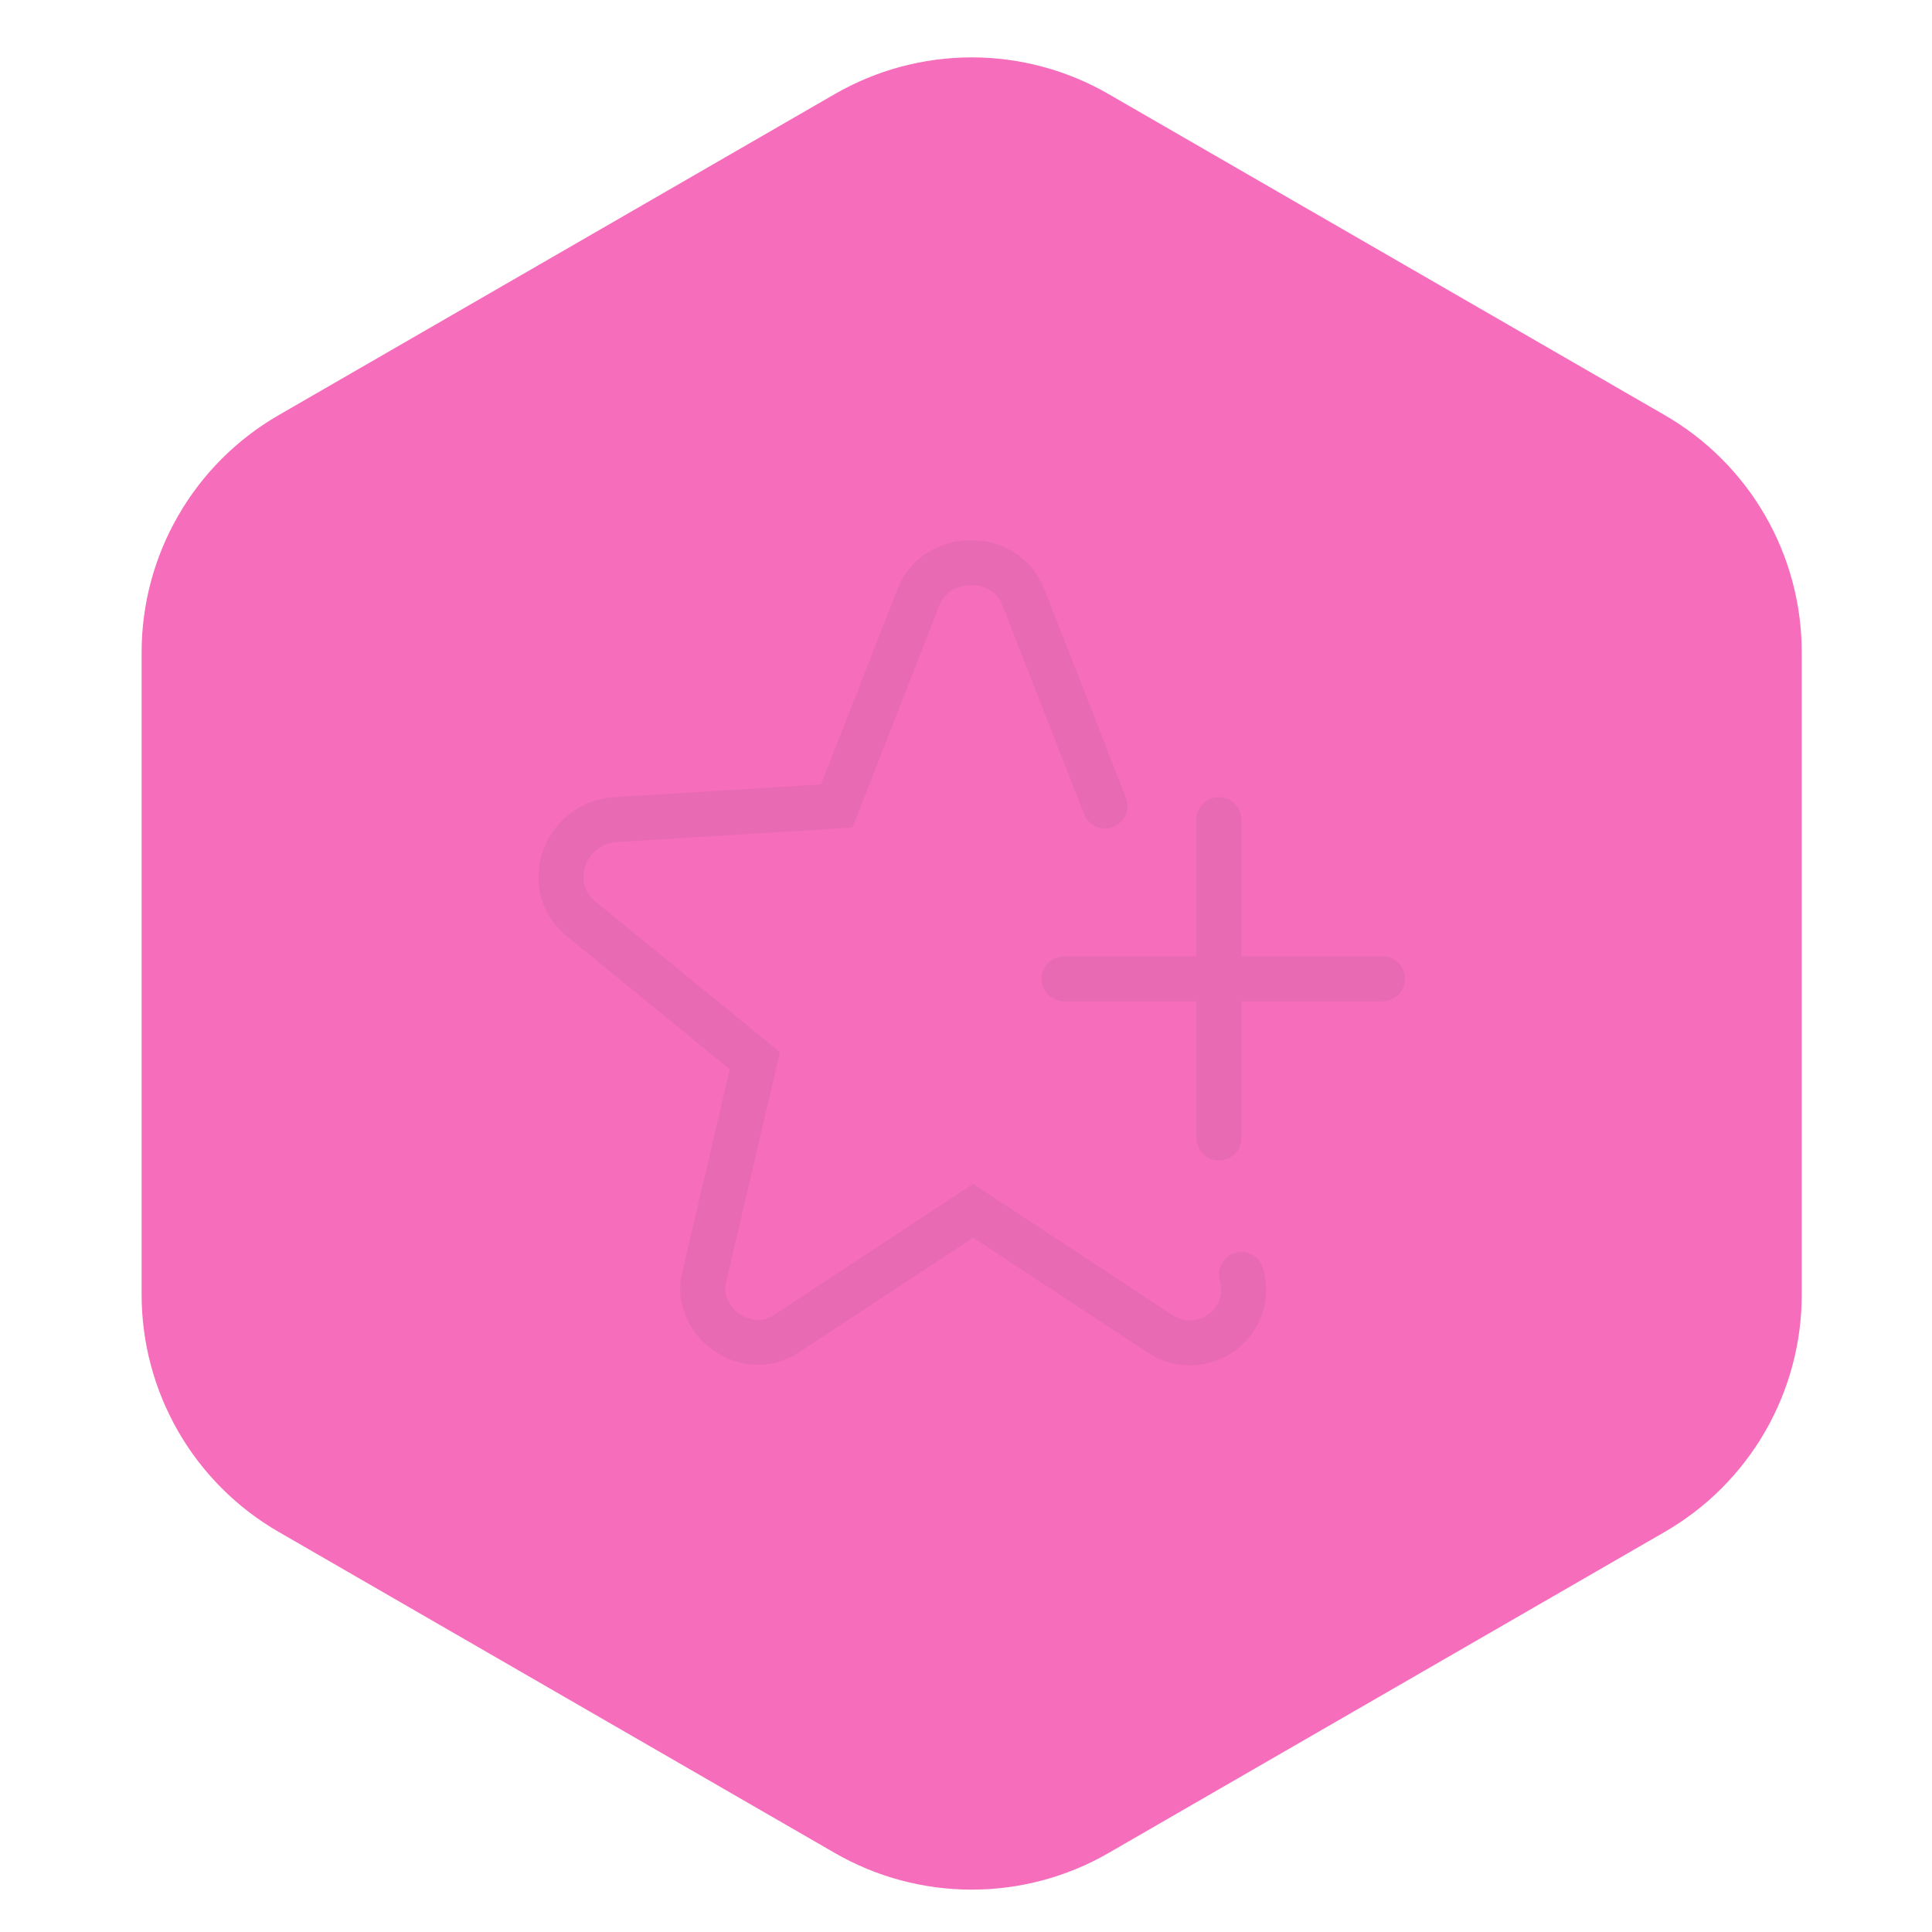 <svg width="43" height="43" viewBox="0 0 43 43" fill="none" xmlns="http://www.w3.org/2000/svg">
<g clip-path="url(#clip0_45_3115)">
<path d="M18.579 2.094C19.506 1.559 20.557 1.277 21.627 1.277C22.697 1.277 23.748 1.559 24.674 2.094L37.054 9.241C37.98 9.776 38.75 10.545 39.285 11.472C39.82 12.398 40.101 13.449 40.101 14.519V28.816C40.101 29.885 39.82 30.936 39.285 31.863C38.75 32.79 37.98 33.559 37.054 34.094L24.674 41.241C23.748 41.776 22.697 42.057 21.627 42.057C20.557 42.057 19.506 41.776 18.579 41.241L6.2 34.094C5.273 33.559 4.504 32.79 3.969 31.863C3.434 30.936 3.152 29.885 3.152 28.816V14.519C3.152 13.449 3.434 12.398 3.969 11.472C4.504 10.545 5.273 9.776 6.2 9.241L18.579 2.094Z" fill="#F66DBC"/>
<path d="M27.631 28.365C27.935 29.477 26.721 30.288 25.809 29.68L21.66 26.948L17.509 29.68C16.598 30.288 15.384 29.377 15.687 28.365L16.801 23.608L12.955 20.469C12.043 19.76 12.549 18.343 13.663 18.244L18.623 17.939L20.446 13.282C20.849 12.271 22.369 12.271 22.773 13.282L24.595 17.939M27.128 18.242V25.328M30.77 21.785H23.684" stroke="#3C4E57" stroke-opacity="0.08" strokeWidth="2.286" stroke-miterlimit="10" stroke-linecap="round" strokeLinejoin="round"/>
</g>
<defs>
<clipPath id="clip0_45_3115">
<rect width="42.667" height="42.667" fill="white" transform="translate(0.293 0.333)"/>
</clipPath>
</defs>
</svg>
